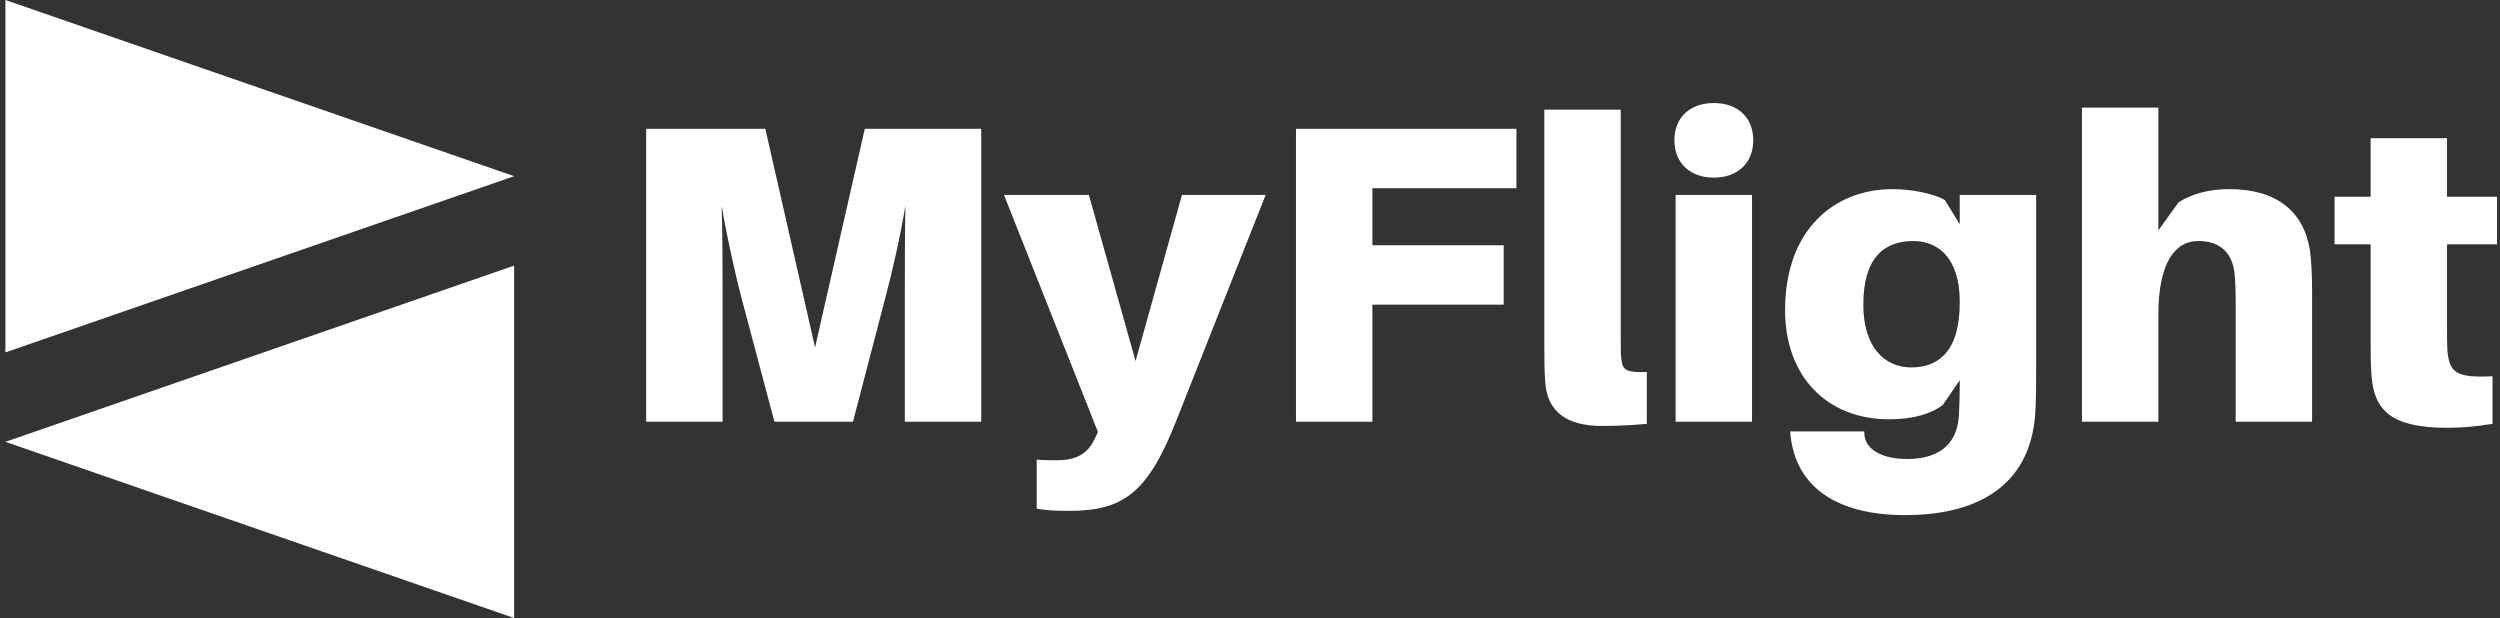 <svg data-v-423bf9ae="" xmlns="http://www.w3.org/2000/svg" viewBox="0 0 364 90" class="iconLeft"><rect x="0" y="0" width="364" height="90" fill="#333333" stroke="none"/><!----><!----><!----><g data-v-423bf9ae="" id="65dc676f-da25-4221-be3c-c2dd0660026f" fill="white" transform="matrix(4.415,0,0,4.415,89.136,1.446)"><path d="M12.17 3.92L8.33 3.92L6.69 11.13L5.05 3.92L1.12 3.92L1.12 13.58L3.64 13.58L3.64 9.52C3.64 8.68 3.64 7.43 3.61 6.45C3.77 7.43 4.05 8.68 4.27 9.52L5.35 13.58L7.94 13.58L9.00 9.52C9.23 8.67 9.51 7.43 9.67 6.45C9.65 7.43 9.65 8.68 9.65 9.52L9.65 13.58L12.17 13.58ZM21.55 6.10L18.79 6.10L17.26 11.58L15.72 6.10L12.92 6.10L16.02 13.92L15.92 14.13C15.68 14.66 15.27 14.85 14.69 14.85C14.43 14.85 14.21 14.85 14 14.83L14 16.45C14.36 16.51 14.66 16.52 15.06 16.52C16.84 16.52 17.65 15.95 18.59 13.58ZM25.07 5.88L29.82 5.88L29.82 3.92L22.55 3.92L22.55 13.58L25.07 13.58L25.07 9.72L29.40 9.72L29.40 7.76L25.07 7.76ZM33.26 3.29L30.74 3.29L30.74 10.93C30.74 11.49 30.74 11.87 30.77 12.26C30.83 13.26 31.49 13.72 32.65 13.72C33.21 13.72 33.66 13.69 34.12 13.65L34.12 11.94C33.46 11.97 33.33 11.87 33.29 11.58C33.26 11.40 33.26 11.24 33.26 10.89ZM36.33 3.07C35.55 3.07 35.03 3.54 35.03 4.30C35.03 5.05 35.55 5.53 36.33 5.53C37.11 5.53 37.63 5.05 37.63 4.30C37.63 3.54 37.11 3.07 36.33 3.07ZM37.59 13.58L37.59 6.10L35.07 6.10L35.07 13.58ZM46.96 6.10L44.44 6.10L44.44 7.07L43.95 6.27C43.57 6.05 42.84 5.91 42.22 5.91C40.31 5.91 38.68 7.24 38.68 9.90C38.68 12.11 40.08 13.50 42.11 13.50C42.87 13.50 43.46 13.34 43.88 13.03L44.44 12.21L44.44 12.42C44.44 12.82 44.42 13.17 44.41 13.40C44.34 14.41 43.65 14.81 42.71 14.81C41.93 14.81 41.36 14.53 41.30 14.04L41.29 13.90L38.85 13.90L38.86 14.04C39.05 15.75 40.40 16.66 42.64 16.66C45.18 16.66 46.86 15.57 46.94 13.12C46.96 12.71 46.96 12.14 46.96 11.68ZM42.84 11.79C41.96 11.79 41.26 11.12 41.26 9.72C41.26 8.19 41.93 7.62 42.91 7.62C43.67 7.62 44.44 8.12 44.44 9.62L44.44 9.66C44.44 11.23 43.76 11.79 42.84 11.79ZM55.99 7.94C55.79 6.64 54.88 5.91 53.34 5.91C52.65 5.91 52.12 6.06 51.66 6.34L50.99 7.27L50.99 3.22L48.47 3.22L48.47 13.58L50.99 13.58L50.99 10.05C50.99 8.36 51.53 7.62 52.30 7.62C53.06 7.62 53.45 8.04 53.51 8.75C53.54 9.13 53.54 9.53 53.54 9.77L53.54 13.58L56.06 13.58L56.06 9.35C56.06 8.75 56.04 8.32 55.99 7.94ZM60.51 7.73L62.16 7.73L62.16 6.16L60.51 6.16L60.51 4.23L57.99 4.23L57.99 6.16L56.80 6.16L56.80 7.73L57.99 7.73L57.99 10.85C57.99 11.27 57.99 11.62 58.02 12.05C58.10 13.20 58.66 13.78 60.52 13.78C61.05 13.78 61.52 13.73 62.01 13.65L62.01 12.08C60.82 12.14 60.58 11.97 60.52 11.21C60.51 11.02 60.51 10.74 60.51 10.49Z"></path></g><!----><g data-v-423bf9ae="" id="87521cbf-db79-4a6f-8b27-3037bd97081d" transform="matrix(2.812,0,0,2.812,-7.17,0)" stroke="none" fill="white"><path d="M2.83 18.247l26.34-9.124L2.83 0zM29.17 32V13.753L2.83 22.877z"></path></g><!----></svg>